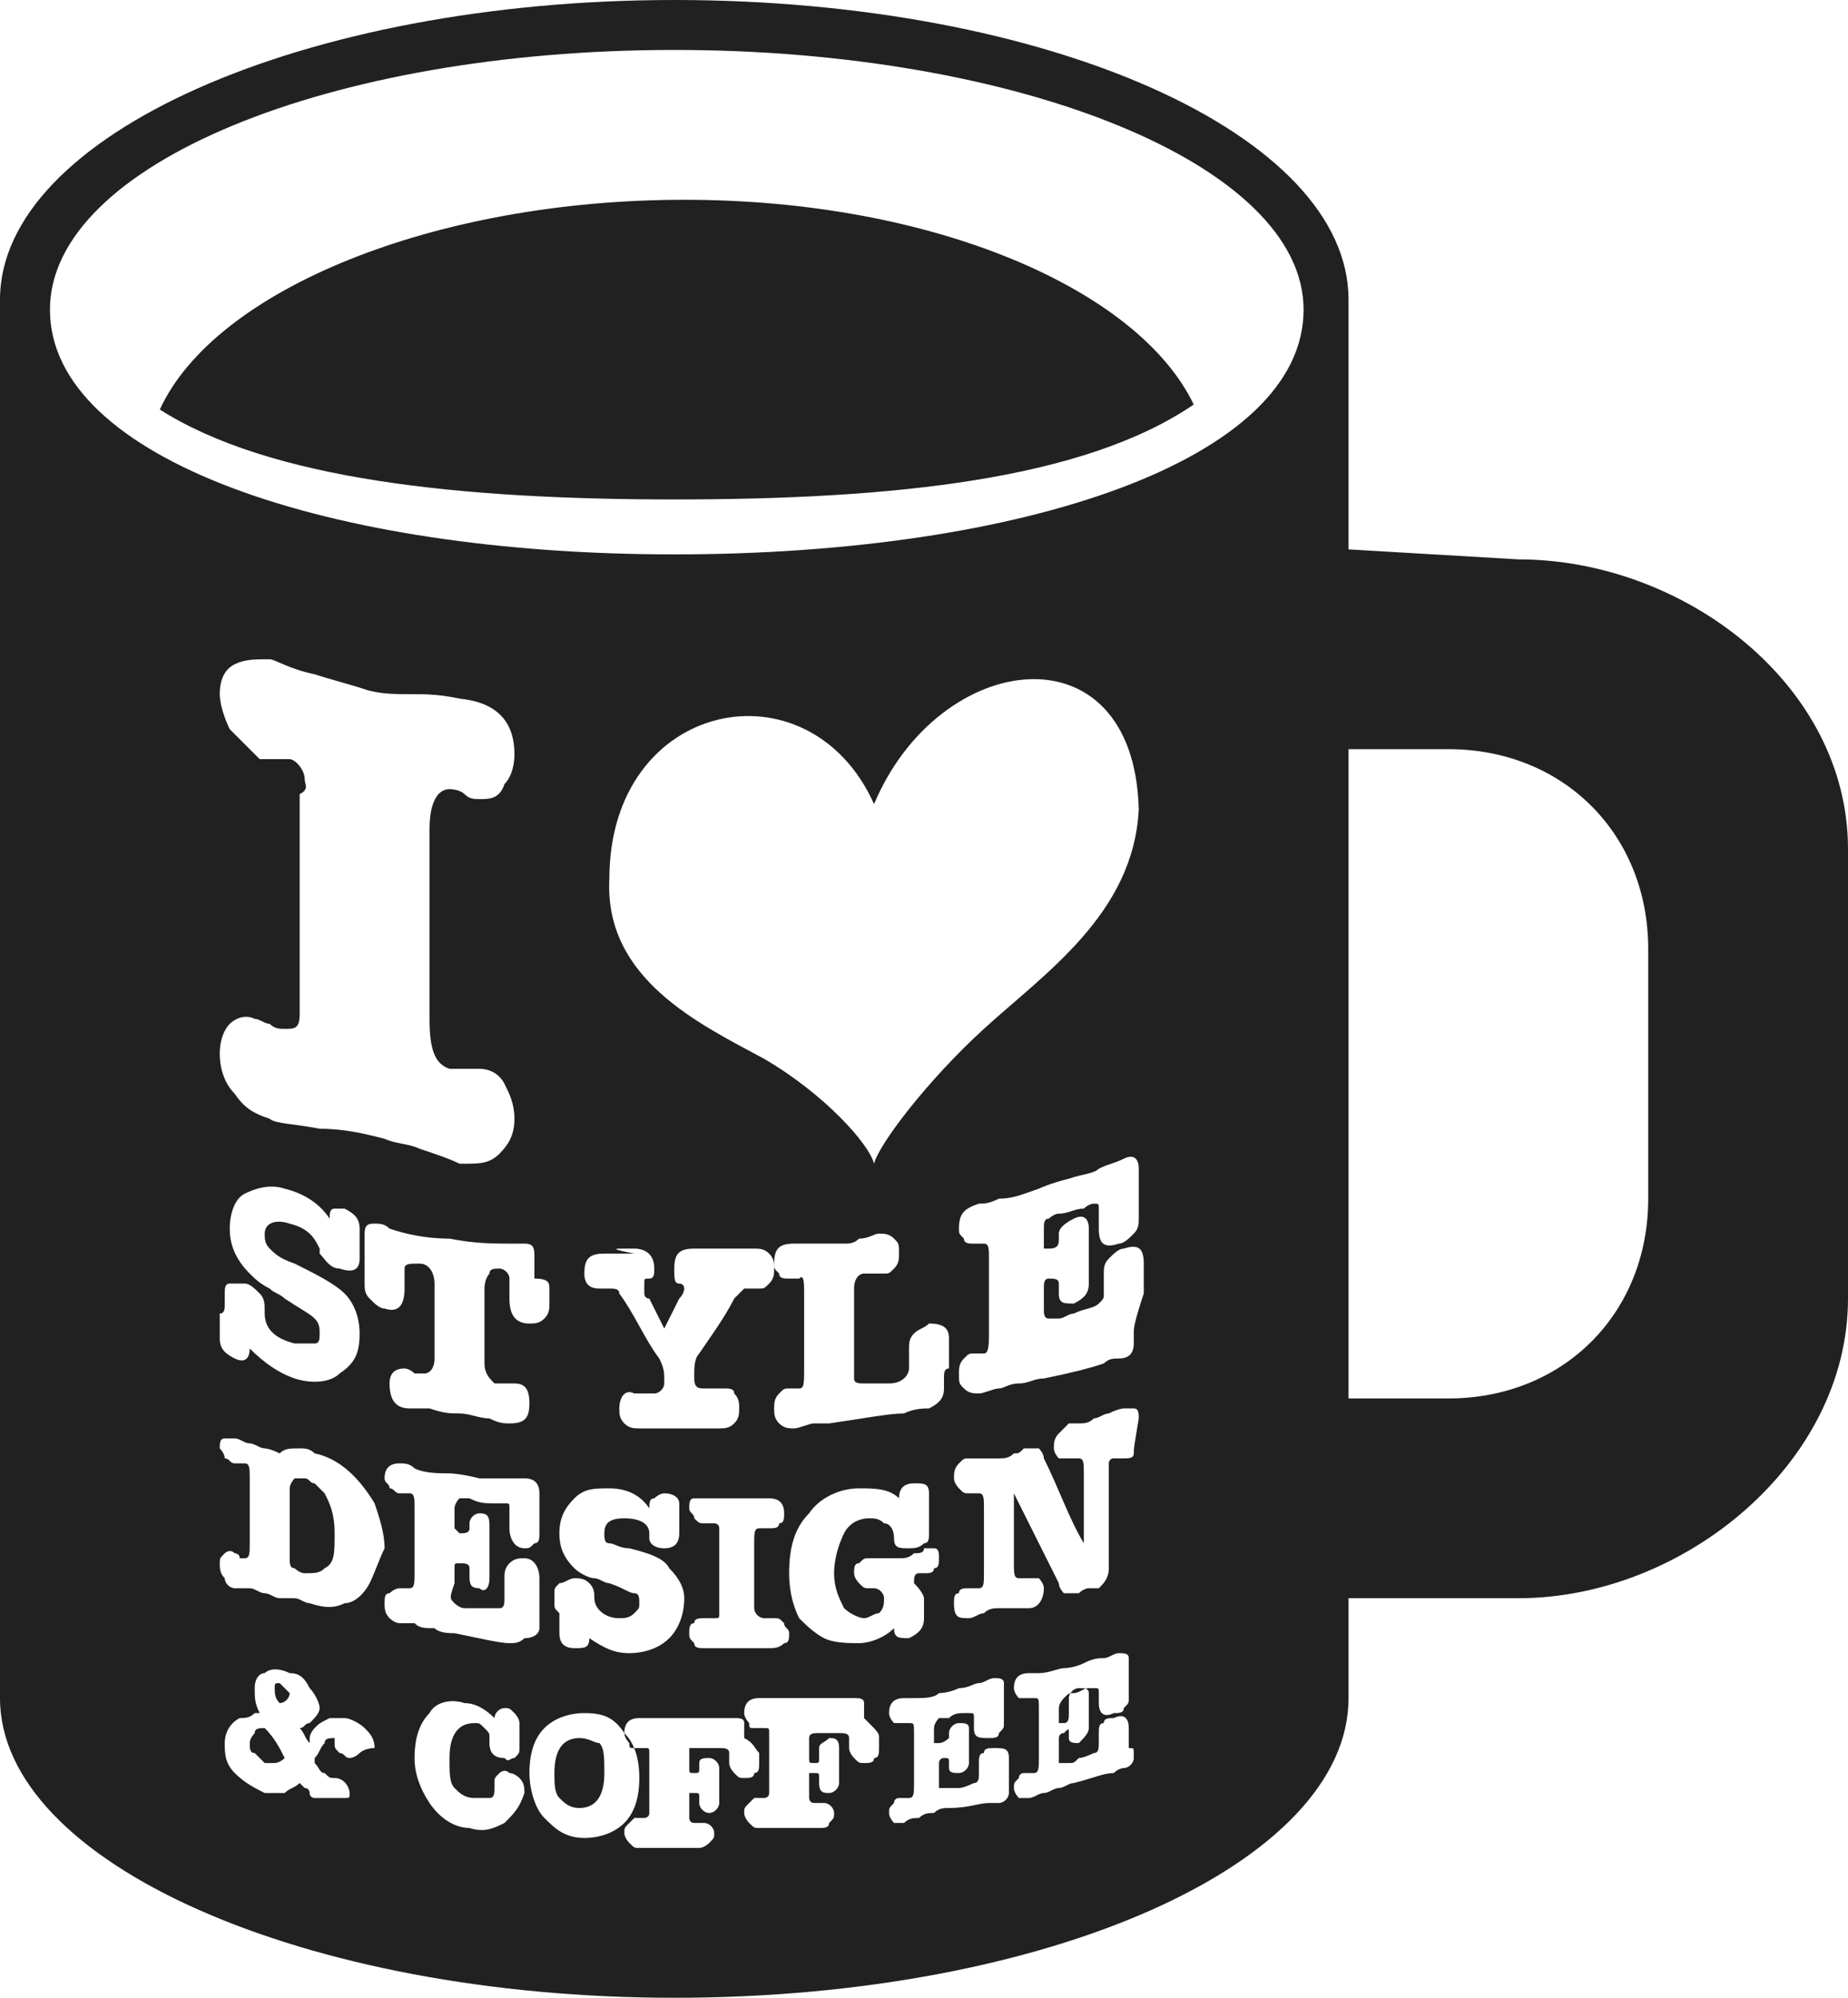 <?xml version="1.0" encoding="utf-8"?>
<!-- Generator: Adobe Illustrator 19.0.0, SVG Export Plug-In . SVG Version: 6.00 Build 0)  #212121 -->
<!DOCTYPE svg PUBLIC "-//W3C//DTD SVG 1.1//EN" "http://www.w3.org/Graphics/SVG/1.1/DTD/svg11.dtd">
<svg version="1.1" id="Ebene_1" xmlns="http://www.w3.org/2000/svg" xmlns:xlink="http://www.w3.org/1999/xlink" x="0px" y="0px"
	 viewBox="0 0 37 40" enable-background="new 0 0 37 40" xml:space="preserve">
<g>
	<g id="XMLID_188_">
		<path id="XMLID_189_" fill="#212121" d="M13.7,4c-5,0-9.4,1.8-10.5,4.2C5.4,9.6,9.2,10,13.5,10c4.4,0,8.2-0.4,10.4-1.9
			C22.8,5.8,18.7,4,13.7,4z M5.6,33.7c-0.1,0-0.1,0-0.1,0.1c0,0.1,0,0.2,0.1,0.3c0.1,0,0.2-0.1,0.2-0.2C5.7,33.8,5.7,33.8,5.6,33.7
			C5.7,33.7,5.6,33.7,5.6,33.7z M6.3,29.7c-0.1,0-0.1-0.1-0.2-0.1c-0.1,0-0.2,0-0.2,0c0,0-0.1,0.1-0.1,0.2v1.4c0,0.1,0,0.2,0.1,0.2
			c0,0,0.1,0.1,0.2,0.1c0.2,0,0.3,0,0.4-0.1c0.2-0.1,0.2-0.3,0.2-0.7c0-0.4-0.1-0.6-0.2-0.8C6.4,29.8,6.4,29.8,6.3,29.7z M11.6,34.8
			c-0.3,0-0.5,0.2-0.5,0.7c0,0.2,0,0.4,0.1,0.5c0.1,0.1,0.2,0.2,0.4,0.2c0.3,0,0.5-0.2,0.5-0.7c0-0.3,0-0.5-0.1-0.6
			C11.9,34.9,11.8,34.8,11.6,34.8z M5.1,34.7c0,0-0.1,0.1-0.1,0.2c0,0.1,0,0.2,0.1,0.2c0.1,0.1,0.1,0.1,0.2,0.2c0.1,0,0.1,0,0.2,0
			c0,0,0.1,0,0.2-0.1c-0.1-0.2-0.2-0.4-0.4-0.6C5.2,34.6,5.1,34.6,5.1,34.7z M30.4,11.2L27,11V6c0-3.3-6-6-13.5-6C6.1,0,0,2.7,0,6
			v28c0,3.3,6.1,6,13.5,6C21,40,27,37.3,27,34v-2l3.4,0c3.3,0,6.6-2.7,6.6-6v-9C37,13.7,33.7,11.2,30.4,11.2z M6.1,15.6
			c0-0.2-0.2-0.4-0.3-0.4c-0.1,0-0.2,0-0.3,0c-0.1,0-0.2,0-0.3,0C5,15,4.8,14.8,4.6,14.6c-0.1-0.2-0.2-0.5-0.2-0.7
			c0-0.3,0.1-0.5,0.3-0.6c0.2-0.1,0.4-0.1,0.7-0.1c0.1,0,0.4,0.2,0.9,0.3c0.3,0.1,0.7,0.2,1,0.3c0.3,0.1,0.6,0.1,1.1,0.1
			c0.5,0,0.8,0.1,0.9,0.1c0.7,0.1,1,0.5,1,1.1c0,0.3-0.1,0.5-0.2,0.6C10,16,9.8,16,9.6,16c-0.1,0-0.2,0-0.3-0.1
			c-0.1-0.1-0.3-0.1-0.3-0.1c-0.2,0-0.4,0.2-0.4,0.8v3.8c0,0.6,0.1,0.9,0.4,1c0.1,0,0.2,0,0.3,0c0.1,0,0.3,0,0.3,0
			c0.2,0,0.4,0.1,0.5,0.3c0.1,0.2,0.2,0.4,0.2,0.7c0,0.3-0.1,0.5-0.3,0.7c-0.2,0.2-0.4,0.2-0.7,0.2c-0.1,0-0.1,0-0.1,0
			C9,23.2,8.7,23.1,8.4,23c-0.2-0.1-0.5-0.1-0.7-0.2c-0.4-0.1-0.8-0.2-1.3-0.2c-0.5-0.1-0.9-0.1-1-0.2c-0.3-0.1-0.5-0.2-0.7-0.5
			c-0.2-0.2-0.3-0.5-0.3-0.8c0-0.3,0.1-0.5,0.2-0.6c0.1-0.1,0.3-0.2,0.5-0.1c0.1,0,0.2,0.1,0.3,0.1c0.1,0.1,0.2,0.1,0.3,0.1
			c0.2,0,0.3,0,0.3-0.3c0-0.1,0-0.3,0-0.6v-3.8C6.2,15.8,6.1,15.7,6.1,15.6z M11,25.8c0,0.2,0,0.2,0,0.3c0,0.1,0,0.2-0.1,0.3
			c-0.1,0.1-0.2,0.1-0.3,0.1c-0.3,0-0.4-0.2-0.4-0.5c0,0,0-0.1,0-0.2c0-0.1,0-0.1,0-0.2c0-0.1-0.1-0.2-0.2-0.2c-0.1,0-0.2,0-0.2,0.1
			c0,0-0.1,0.1-0.1,0.3v1.5c0,0.2,0.1,0.3,0.2,0.4c0,0,0.1,0,0.2,0c0.1,0,0.1,0,0.2,0c0.2,0,0.3,0.1,0.3,0.4c0,0.3-0.1,0.4-0.4,0.4
			c-0.1,0-0.2,0-0.4-0.1c-0.2,0-0.4-0.1-0.6-0.1c-0.2,0-0.3,0-0.6-0.1c-0.1,0-0.3,0-0.4,0c-0.3,0-0.4-0.2-0.4-0.5
			c0-0.2,0.1-0.3,0.3-0.3c0,0,0.1,0,0.2,0.1c0.1,0,0.1,0,0.2,0c0.1,0,0.2-0.1,0.2-0.3v-1.5c0-0.2-0.1-0.4-0.3-0.4
			c-0.2,0-0.3,0-0.3,0.1c0,0,0,0.1,0,0.2c0,0.1,0,0.1,0,0.2c0,0.3-0.1,0.5-0.4,0.4c-0.1,0-0.2-0.1-0.3-0.2c-0.1-0.1-0.1-0.2-0.1-0.3
			c0,0,0-0.1,0-0.2c0-0.1,0-0.2,0-0.3c0,0,0-0.1,0-0.3c0-0.1,0-0.2,0-0.2c0-0.2,0.1-0.2,0.2-0.2c0.1,0,0.2,0,0.3,0.1
			c0.3,0.1,0.7,0.2,1.2,0.2c0.5,0.1,0.9,0.1,1.2,0.1c0.1,0,0.2,0,0.3,0c0.2,0,0.2,0.1,0.2,0.3c0,0.1,0,0.1,0,0.2c0,0.1,0,0.2,0,0.2
			C11,25.6,11,25.7,11,25.8z M4.5,26.1c0-0.1,0-0.1,0-0.2c0-0.1,0-0.2,0.1-0.2c0.1,0,0.2,0,0.3,0c0.1,0,0.2,0.1,0.3,0.2
			c0.1,0.1,0.1,0.2,0.1,0.4c0,0.3,0.2,0.5,0.6,0.6c0.1,0,0.3,0,0.4,0c0.1,0,0.1-0.1,0.1-0.2c0-0.1,0-0.2-0.1-0.3
			C6.2,26.3,6,26.2,5.7,26c-0.1-0.1-0.2-0.1-0.3-0.2c-0.2-0.1-0.3-0.2-0.4-0.3c-0.3-0.3-0.4-0.6-0.4-0.9c0-0.3,0.1-0.6,0.3-0.7
			c0.2-0.1,0.5-0.2,0.8-0.1c0.4,0.1,0.7,0.3,0.9,0.6c0-0.1,0-0.2,0.1-0.2c0,0,0.1,0,0.2,0c0.2,0.1,0.3,0.2,0.3,0.4
			c0,0.1,0,0.1,0,0.2c0,0.1,0,0.2,0,0.2c0,0,0,0.1,0,0.1c0,0.1,0,0.1,0,0.1v0c0,0.2-0.1,0.3-0.4,0.2c-0.2,0-0.3-0.2-0.4-0.3
			c0,0,0-0.1,0-0.1c-0.1-0.2-0.2-0.4-0.6-0.5c-0.3-0.1-0.5,0-0.5,0.2c0,0.1,0,0.2,0.1,0.3c0.1,0.1,0.2,0.2,0.5,0.3
			c0.4,0.2,0.8,0.4,1,0.6c0.2,0.2,0.3,0.5,0.3,0.8c0,0.4-0.1,0.6-0.4,0.8c-0.2,0.2-0.6,0.2-0.9,0.1c-0.3-0.1-0.6-0.3-0.9-0.6
			c0,0.2-0.1,0.3-0.3,0.2c-0.2-0.1-0.3-0.2-0.3-0.4c0-0.1,0-0.2,0-0.2c0-0.1,0-0.2,0-0.3C4.5,26.3,4.5,26.2,4.5,26.1z M7.2,35.1
			c-0.1,0.1-0.2,0.1-0.2,0.1c-0.1,0-0.1-0.1-0.2-0.1c-0.1-0.1-0.1-0.1-0.1-0.2c0,0,0-0.1,0-0.1c0,0,0,0,0,0c0,0,0,0,0,0c0,0,0,0,0,0
			c-0.1,0-0.2,0-0.2,0.1c-0.1,0.1-0.1,0.2-0.2,0.3c0,0,0,0,0,0.1c0.1,0.1,0.1,0.2,0.2,0.2c0.1,0.1,0.1,0.1,0.2,0.1
			c0.2,0,0.3,0.2,0.3,0.3c0,0.1,0,0.1-0.1,0.1c0,0-0.1,0-0.1,0c0,0-0.1,0-0.1,0c-0.1,0-0.1,0-0.1,0c-0.1,0-0.1,0-0.2,0
			c-0.1,0-0.1,0-0.1,0c0,0-0.1,0-0.1-0.1c0,0,0-0.1-0.1-0.1c0,0-0.1-0.1-0.1-0.1c-0.1,0.1-0.2,0.1-0.3,0.2c-0.1,0-0.3,0-0.4,0
			c-0.2-0.1-0.4-0.2-0.6-0.4c-0.2-0.2-0.2-0.4-0.2-0.6c0-0.2,0.1-0.4,0.3-0.5c0.1,0,0.2,0,0.3-0.1c0,0,0,0,0.1,0
			c-0.1-0.2-0.1-0.3-0.1-0.5c0-0.2,0.1-0.3,0.2-0.3c0.1-0.1,0.3-0.1,0.5,0c0.2,0,0.3,0.1,0.4,0.3c0.1,0.1,0.2,0.3,0.2,0.4
			c0,0.1-0.1,0.2-0.2,0.3c-0.1,0-0.1,0.1-0.2,0.1c0.1,0.1,0.1,0.2,0.2,0.3c0,0,0,0,0-0.1c0-0.1,0.1-0.2,0.1-0.2
			c0.1-0.1,0.1-0.1,0.3-0.2c0.1,0,0.2,0,0.3,0c0.1,0,0.3,0.1,0.4,0.2c0.1,0.1,0.2,0.2,0.2,0.4C7.3,35,7.2,35.1,7.2,35.1z M7.4,31.7
			c-0.1,0.2-0.3,0.4-0.5,0.4c-0.2,0.1-0.4,0.1-0.7,0c-0.1,0-0.2-0.1-0.3-0.1C5.8,32,5.7,32,5.6,32c-0.1,0-0.2-0.1-0.3-0.1
			c-0.1,0-0.2-0.1-0.3-0.1c-0.1,0-0.1,0-0.2,0c-0.1,0-0.1,0-0.1,0c-0.1,0-0.2-0.1-0.2-0.2c-0.1-0.1-0.1-0.2-0.1-0.3
			c0-0.1,0-0.1,0.1-0.2c0,0,0.1-0.1,0.2,0c0,0,0.1,0,0.1,0.1c0,0,0.1,0,0.1,0C5,31.2,5,31.1,5,30.9v-1.3c0-0.2,0-0.3-0.1-0.3
			c0,0-0.1,0-0.1,0c0,0-0.1,0-0.1,0c-0.1,0-0.1-0.1-0.2-0.1c0-0.1-0.1-0.2-0.1-0.2c0-0.1,0-0.2,0.1-0.2c0.1,0,0.1,0,0.2,0
			c0.1,0,0.2,0.1,0.3,0.1c0.1,0,0.2,0.1,0.3,0.1c0,0,0.1,0,0.3,0.1C5.7,29,5.8,29,6,29c0.1,0,0.2,0,0.3,0.1c0.5,0.1,0.9,0.5,1.2,1
			c0.1,0.3,0.2,0.6,0.2,0.9C7.6,31.2,7.5,31.5,7.4,31.7z M10.1,36.5c-0.2,0.1-0.4,0.2-0.7,0.1c-0.3,0-0.6-0.2-0.8-0.5
			c-0.2-0.3-0.3-0.6-0.3-0.9c0-0.4,0.1-0.7,0.3-0.9C8.7,34.1,9,34,9.3,34.1c0.2,0,0.4,0.1,0.6,0.3v0c0-0.1,0.1-0.2,0.2-0.2
			c0.1,0,0.1,0,0.2,0.1c0,0,0.1,0.1,0.1,0.2c0,0,0,0.1,0,0.1c0,0.1,0,0.2,0,0.2c0,0,0,0.1,0,0.1c0,0.1,0,0.1,0,0.1
			c0,0.1,0,0.1-0.1,0.2c-0.1,0-0.1,0.1-0.2,0c-0.2,0-0.3-0.1-0.3-0.3v-0.1c0-0.1,0-0.1-0.1-0.2c-0.1-0.1-0.1-0.1-0.2-0.1
			c-0.3,0-0.5,0.2-0.5,0.7c0,0.3,0,0.5,0.1,0.6c0.1,0.1,0.2,0.2,0.4,0.2c0.1,0,0.2,0,0.3,0c0.1,0,0.1-0.1,0.1-0.2v-0.1
			c0-0.1,0-0.1,0.1-0.2c0,0,0.1-0.1,0.2,0c0.1,0,0.2,0.1,0.2,0.1c0.1,0.1,0.1,0.2,0.1,0.3C10.4,36.2,10.3,36.3,10.1,36.5z
			 M10.2,32.9c-0.2,0-0.6-0.1-1.1-0.2c-0.1,0-0.3,0-0.4-0.1c-0.2,0-0.3,0-0.4-0.1c-0.1,0-0.2,0-0.3,0c0,0,0,0,0,0c0,0,0,0,0,0
			c-0.1,0-0.2-0.1-0.2-0.1c-0.1-0.1-0.1-0.2-0.1-0.3c0-0.1,0-0.2,0.1-0.2c0,0,0.1-0.1,0.2-0.1c0,0,0.1,0,0.1,0c0,0,0.1,0,0.1,0
			c0.1,0,0.1-0.1,0.1-0.3v-1.3c0-0.2,0-0.3-0.1-0.3c0,0-0.1,0-0.1,0c0,0-0.1,0-0.1,0c-0.1,0-0.1-0.1-0.2-0.1c0-0.1-0.1-0.1-0.1-0.2
			c0-0.2,0.1-0.3,0.3-0.3c0.1,0,0.2,0,0.3,0.1c0.2,0.1,0.5,0.1,0.7,0.1c0,0,0.2,0,0.6,0.1c0.3,0,0.4,0,0.5,0c0.1,0,0.3,0,0.4,0
			c0.2,0,0.3,0.1,0.3,0.3c0,0,0,0.1,0,0.2c0,0.1,0,0.2,0,0.2c0,0,0,0.1,0,0.2c0,0.1,0,0.2,0,0.2c0,0.1,0,0.2-0.1,0.2
			c-0.1,0.1-0.1,0.1-0.2,0.1c-0.2,0-0.3-0.2-0.3-0.4c0,0,0-0.1,0-0.2c0-0.1,0-0.1,0-0.2c0-0.1,0-0.1-0.1-0.1c0,0-0.1,0-0.2,0
			c-0.2,0-0.3,0-0.5-0.1c-0.1,0-0.2,0-0.2,0c0,0-0.1,0.1-0.1,0.2v0.3c0,0.1,0,0.1,0,0.1c0,0,0,0,0.1,0.1c0.1,0,0.2,0,0.2-0.1v-0.1
			c0-0.1,0.1-0.2,0.2-0.2c0.2,0,0.2,0.1,0.2,0.3c0,0,0,0.1,0,0.1c0,0.1,0,0.2,0,0.3c0,0.1,0,0.2,0,0.3c0,0.1,0,0.2,0,0.3
			c0,0.2-0.1,0.3-0.2,0.2c-0.2,0-0.2-0.1-0.2-0.3v-0.1c0-0.1-0.1-0.1-0.2-0.1c-0.1,0-0.1,0-0.1,0.1v0.3C9,32,9,32,9.1,32.1
			c0,0,0.1,0.1,0.2,0.1c0.1,0,0.2,0,0.3,0c0.2,0,0.3,0,0.4,0c0.1,0,0.1-0.1,0.1-0.2c0,0,0-0.1,0-0.2c0-0.1,0-0.1,0-0.2
			c0-0.1,0-0.2,0.1-0.3c0.1-0.1,0.2-0.1,0.3-0.1c0.2,0,0.3,0.2,0.3,0.4c0,0.1,0,0.2,0,0.3c0,0.1,0,0.2,0,0.3c0,0,0,0.1,0,0.2
			c0,0.1,0,0.1,0,0.2c0,0.1-0.1,0.2-0.3,0.2C10.4,32.9,10.3,32.9,10.2,32.9z M12.5,36.5c-0.2,0.2-0.5,0.3-0.8,0.3
			c-0.4,0-0.6-0.2-0.8-0.4c-0.2-0.2-0.3-0.6-0.3-0.9c0-0.4,0.1-0.7,0.3-0.9c0.2-0.2,0.5-0.3,0.8-0.3c0.4,0,0.6,0.1,0.8,0.4
			c0.2,0.2,0.3,0.5,0.3,0.9C12.8,36,12.7,36.3,12.5,36.5z M11.1,32.1c0-0.1,0-0.1,0-0.2c0-0.1,0-0.1,0.1-0.2c0.1,0,0.2-0.1,0.3-0.1
			c0.1,0,0.2,0,0.3,0.1c0.1,0.1,0.1,0.2,0.1,0.3c0,0.2,0.2,0.4,0.5,0.4c0.1,0,0.2,0,0.3-0.1c0.1-0.1,0.1-0.1,0.1-0.2
			c0-0.1,0-0.2-0.1-0.2c-0.1,0-0.2-0.1-0.5-0.2c-0.1,0-0.2-0.1-0.3-0.1c-0.1,0-0.3-0.1-0.4-0.2c-0.2-0.2-0.3-0.4-0.3-0.7
			c0-0.3,0.1-0.5,0.3-0.7c0.2-0.2,0.4-0.2,0.7-0.2c0.3,0,0.6,0.1,0.8,0.4c0-0.1,0-0.2,0.1-0.2c0,0,0.1-0.1,0.2-0.1
			c0.2,0,0.3,0.1,0.3,0.2c0,0,0,0.1,0,0.2c0,0.1,0,0.2,0,0.2c0,0,0,0.1,0,0.1c0,0.1,0,0.1,0,0.1v0c0,0.2-0.1,0.3-0.3,0.3
			c-0.2,0-0.3-0.1-0.3-0.2c0,0,0-0.1,0-0.1c0-0.2-0.2-0.3-0.5-0.3c-0.3,0-0.4,0.1-0.4,0.3c0,0.1,0,0.2,0.1,0.2
			c0.1,0,0.2,0.1,0.4,0.1c0.4,0.1,0.7,0.2,0.8,0.4c0.2,0.2,0.3,0.4,0.3,0.6c0,0.3-0.1,0.6-0.3,0.8c-0.2,0.2-0.5,0.3-0.8,0.3
			c-0.3,0-0.5-0.1-0.8-0.3c0,0.2-0.1,0.2-0.3,0.2c-0.2,0-0.3-0.1-0.3-0.3c0-0.1,0-0.1,0-0.2c0-0.1,0-0.2,0-0.2
			C11.1,32.2,11.1,32.2,11.1,32.1z M22.7,26.7c0,0.1,0,0.1,0,0.2c0,0.2-0.1,0.3-0.3,0.3c-0.1,0-0.2,0-0.3,0.1
			c-0.3,0.1-0.7,0.2-1.2,0.3c-0.2,0-0.3,0.1-0.5,0.1c-0.2,0-0.3,0.1-0.4,0.1c-0.1,0-0.3,0.1-0.4,0.1c0,0,0,0,0,0c0,0,0,0,0,0
			c-0.1,0-0.2,0-0.3-0.1c-0.1-0.1-0.1-0.1-0.1-0.3c0-0.1,0-0.2,0.1-0.3c0.1-0.1,0.1-0.1,0.2-0.1c0,0,0.1,0,0.1,0c0.1,0,0.1,0,0.1,0
			c0.1,0,0.1-0.2,0.1-0.4v-1.5c0-0.2,0-0.3-0.1-0.3c0,0-0.1,0-0.1,0c0,0-0.1,0-0.1,0c-0.1,0-0.2,0-0.2-0.1c-0.1-0.1-0.1-0.1-0.1-0.2
			c0-0.3,0.1-0.4,0.4-0.5c0.1,0,0.2,0,0.4-0.1c0.3,0,0.5-0.1,0.8-0.2c0,0,0.2-0.1,0.6-0.2c0.3-0.1,0.5-0.1,0.6-0.2
			c0.2-0.1,0.3-0.1,0.5-0.2c0.2-0.1,0.3,0,0.3,0.2c0,0.1,0,0.1,0,0.3c0,0.1,0,0.2,0,0.3c0,0.1,0,0.1,0,0.2c0,0.1,0,0.2,0,0.2
			c0,0.1,0,0.2-0.1,0.3c-0.1,0.1-0.2,0.2-0.3,0.2c-0.3,0.1-0.4,0-0.4-0.3c0,0,0-0.1,0-0.2c0-0.1,0-0.1,0-0.2c0-0.1,0-0.1-0.1-0.1
			c0,0-0.1,0-0.2,0.1c-0.2,0-0.3,0.1-0.5,0.1c-0.1,0-0.2,0.1-0.2,0.1c-0.1,0-0.1,0.1-0.1,0.2v0.3c0,0.1,0,0.1,0,0.1c0,0,0.1,0,0.1,0
			c0.2,0,0.2-0.1,0.2-0.2v-0.1c0-0.1,0.1-0.2,0.3-0.3c0.2-0.1,0.3,0,0.3,0.2c0,0,0,0.1,0,0.2c0,0.1,0,0.2,0,0.3c0,0.1,0,0.2,0,0.3
			c0,0.1,0,0.2,0,0.3c0,0.2-0.1,0.3-0.3,0.4c-0.2,0-0.3,0-0.3-0.2v-0.2c0-0.1-0.1-0.1-0.2-0.1c-0.1,0-0.1,0.1-0.1,0.2v0.4
			c0,0.1,0,0.2,0.1,0.2c0,0,0.1,0,0.2,0c0.1,0,0.2-0.1,0.3-0.1c0.2-0.1,0.4-0.1,0.5-0.2c0.1-0.1,0.1-0.1,0.1-0.2c0,0,0-0.1,0-0.2
			c0-0.1,0-0.1,0-0.2c0-0.1,0-0.2,0.1-0.3c0.1-0.1,0.2-0.2,0.3-0.2c0.3-0.1,0.4,0,0.4,0.3c0,0.1,0,0.2,0,0.3c0,0.2,0,0.3,0,0.3
			C22.7,26.5,22.7,26.6,22.7,26.7z M19.7,20.6c-1.1,1-2.1,2.3-2.2,2.7c-0.1-0.4-1-1.4-2.2-2.1c-1.3-0.7-3.2-1.6-3.1-3.6
			c0-3.6,4-4.4,5.3-1.5c1.3-3.1,5.2-3.6,5.3,0.1C22.7,18.3,20.9,19.5,19.7,20.6z M18.9,27.6c0,0.1,0,0.2,0,0.2
			c0,0.2-0.1,0.3-0.3,0.4c-0.1,0-0.3,0-0.5,0.1c-0.3,0-0.8,0.1-1.5,0.2c-0.2,0-0.3,0-0.3,0c-0.1,0-0.3,0.1-0.4,0.1c0,0,0,0,0,0
			c0,0,0,0,0,0c-0.1,0-0.2,0-0.3-0.1c-0.1-0.1-0.1-0.2-0.1-0.3c0-0.1,0-0.2,0.1-0.3c0.1-0.1,0.1-0.1,0.2-0.1c0,0,0.1,0,0.1,0
			c0.1,0,0.1,0,0.1,0c0.1,0,0.1-0.1,0.1-0.4v-1.5c0-0.2,0-0.4-0.1-0.3c0,0-0.1,0-0.1,0c-0.1,0-0.1,0-0.1,0c-0.1,0-0.2,0-0.2-0.1
			c-0.1-0.1-0.1-0.1-0.1-0.2c0-0.3,0.1-0.4,0.4-0.4c0,0,0.2,0,0.5,0c0.2,0,0.3,0,0.5,0c0.1,0,0.2,0,0.3-0.1c0.2,0,0.3-0.1,0.4-0.1
			c0.1,0,0.2,0,0.3,0.1c0.1,0.1,0.1,0.1,0.1,0.3c0,0.1,0,0.2-0.1,0.3c-0.1,0.1-0.1,0.1-0.2,0.1c0,0-0.1,0-0.2,0c-0.1,0-0.1,0-0.2,0
			c-0.1,0-0.2,0.1-0.2,0.3v1.5c0,0.1,0,0.2,0,0.3c0,0.1,0.1,0.1,0.2,0.1c0,0,0.1,0,0.2,0c0.1,0,0.2,0,0.3,0c0.3,0,0.4-0.2,0.4-0.3
			c0,0,0-0.1,0-0.2c0-0.1,0-0.1,0-0.2c0-0.1,0-0.2,0.1-0.3c0.1-0.1,0.2-0.1,0.3-0.2c0.3,0,0.4,0.1,0.4,0.3c0,0.1,0,0.2,0,0.3
			c0,0.1,0,0.2,0,0.3C18.9,27.4,18.9,27.5,18.9,27.6z M18.5,32c0,0.1,0,0.1,0,0.2c0,0.1,0,0.1,0,0.2c0,0.2-0.1,0.3-0.3,0.4
			c-0.2,0-0.3,0-0.3-0.2v0c-0.2,0.2-0.5,0.3-0.7,0.3c-0.2,0-0.5,0-0.7-0.1c-0.2-0.1-0.4-0.3-0.5-0.4c-0.1-0.2-0.2-0.5-0.2-0.9
			c0-0.5,0.1-0.9,0.4-1.2c0.2-0.3,0.6-0.5,1-0.5c0.3,0,0.6,0,0.8,0.2c0-0.2,0.1-0.3,0.3-0.3c0.2,0,0.3,0,0.3,0.2c0,0,0,0.1,0,0.2
			c0,0.1,0,0.2,0,0.3c0,0.1,0,0.1,0,0.1c0,0.1,0,0.2,0,0.2c0,0.1,0,0.2-0.1,0.2c-0.1,0.1-0.2,0.1-0.3,0.1c-0.2,0-0.3,0-0.3-0.2
			c0-0.2-0.1-0.3-0.2-0.3c-0.1-0.1-0.2-0.1-0.3-0.1c-0.2,0-0.4,0.1-0.5,0.3c-0.1,0.2-0.2,0.5-0.2,0.8c0,0.3,0.1,0.5,0.2,0.7
			c0.1,0.1,0.3,0.2,0.4,0.2c0.1,0,0.2-0.1,0.3-0.1c0.1-0.1,0.1-0.2,0.1-0.3c0-0.1-0.1-0.2-0.2-0.2c0,0,0,0,0,0c0,0,0,0,0,0
			c0,0-0.1,0-0.1,0c-0.1,0-0.1,0-0.2-0.1c0,0-0.1-0.1-0.1-0.2c0-0.1,0-0.2,0.1-0.2c0.1-0.1,0.1-0.1,0.2-0.1c0.1,0,0.2,0,0.3,0
			c0.1,0,0.2,0,0.3,0c0.1,0,0.2,0,0.3-0.1c0.1,0,0.2,0,0.2-0.1c0.1,0,0.2,0,0.2,0c0.1,0,0.1,0.1,0.1,0.2c0,0.1,0,0.2-0.1,0.2
			c0,0.1-0.1,0.1-0.2,0.1c0,0-0.1,0-0.1,0c-0.1,0-0.1,0.1-0.1,0.2C18.5,31.9,18.5,32,18.5,32z M15.3,32.4c0,0,0.1,0,0.1,0
			c0,0,0.1,0,0.1,0c0.1,0,0.1,0,0.2,0.1c0,0.1,0.1,0.1,0.1,0.2c0,0.1,0,0.2-0.1,0.2C15.6,33,15.5,33,15.4,33c0,0,0,0,0,0
			c-0.1,0-0.2,0-0.3,0c-0.1,0-0.2,0-0.2,0c-0.1,0-0.3,0-0.4,0c-0.2,0-0.3,0-0.4,0c-0.1,0-0.2,0-0.2-0.1c-0.1-0.1-0.1-0.1-0.1-0.2
			c0-0.1,0-0.2,0.1-0.2c0-0.1,0.1-0.1,0.2-0.1c0,0,0.1,0,0.1,0c0,0,0.1,0,0.1,0c0.1,0,0.1,0,0.1-0.1c0,0,0-0.1,0-0.2v-1.3
			c0-0.1,0-0.2,0-0.2c0-0.1-0.1-0.1-0.1-0.1c0,0-0.1,0-0.1,0c0,0-0.1,0-0.1,0c-0.1,0-0.1,0-0.2-0.1c0-0.1-0.1-0.1-0.1-0.2
			c0-0.1,0-0.2,0.1-0.2C13.9,30,14,30,14.1,30c0,0,0.2,0,0.3,0c0.1,0,0.2,0,0.3,0c0.1,0,0.2,0,0.4,0c0.2,0,0.3,0,0.3,0
			c0.2,0,0.3,0.1,0.3,0.3c0,0.1,0,0.2-0.1,0.2c0,0.1-0.1,0.1-0.2,0.1c0,0-0.1,0-0.1,0c0,0-0.1,0-0.1,0c-0.1,0-0.1,0.1-0.1,0.3v1.3
			C15.1,32.3,15.2,32.4,15.3,32.4z M12.5,25c0.1,0,0.2,0,0.2,0c0.2,0,0.4,0.1,0.4,0.4c0,0.1,0,0.2-0.1,0.2c-0.1,0-0.1,0-0.1,0.1
			c0,0,0,0,0,0.1v0c0,0,0,0.1,0,0.1c0,0,0,0.1,0.1,0.1c0.1,0.2,0.2,0.4,0.3,0.6c0.1-0.2,0.2-0.4,0.3-0.6c0.1-0.1,0.1-0.2,0.1-0.2
			c0,0,0-0.1-0.1-0.1c-0.1,0-0.1-0.1-0.1-0.3c0-0.3,0.1-0.4,0.4-0.4c0.1,0,0.2,0,0.2,0c0.2,0,0.3,0,0.4,0c0.1,0,0.2,0,0.3,0
			c0.1,0,0.2,0,0.3,0c0.1,0,0.2,0,0.3,0.1c0.1,0.1,0.1,0.2,0.1,0.3c0,0.1,0,0.2-0.1,0.3c-0.1,0.1-0.1,0.1-0.2,0.1c0,0-0.1,0-0.1,0
			c0,0-0.1,0-0.1,0c-0.1,0-0.1,0-0.1,0c0,0-0.1,0.1-0.2,0.2c-0.2,0.4-0.5,0.8-0.7,1.1c-0.1,0.1-0.1,0.3-0.1,0.4v0.1
			c0,0.2,0.1,0.2,0.2,0.2c0,0,0.1,0,0.2,0c0.1,0,0.1,0,0.2,0c0.1,0,0.2,0,0.2,0.1c0.1,0.1,0.1,0.2,0.1,0.3c0,0.1,0,0.2-0.1,0.3
			c-0.1,0.1-0.2,0.1-0.3,0.1c-0.1,0-0.2,0-0.4,0c-0.2,0-0.3,0-0.4,0c-0.1,0-0.3,0-0.4,0c-0.2,0-0.3,0-0.4,0c-0.1,0-0.2,0-0.3-0.1
			c-0.1-0.1-0.1-0.2-0.1-0.3c0-0.2,0.1-0.4,0.3-0.3c0,0,0.1,0,0.2,0c0.1,0,0.1,0,0.2,0c0.1,0,0.2-0.1,0.2-0.2v-0.1
			c0-0.1,0-0.2-0.1-0.4c-0.3-0.4-0.5-0.9-0.8-1.3c0-0.1-0.1-0.1-0.2-0.1c0,0-0.1,0-0.1,0c-0.1,0-0.1,0-0.1,0c-0.2,0-0.3-0.1-0.3-0.3
			c0-0.3,0.1-0.4,0.4-0.4c0.1,0,0.2,0,0.3,0c0.1,0,0.2,0,0.3,0C12.2,25,12.3,25,12.5,25z M15.2,35.1c0,0.1,0,0.1,0,0.2
			c0,0.1,0,0.2-0.1,0.2c0,0.1-0.1,0.1-0.2,0.1c-0.1,0-0.1,0-0.2-0.1c0,0-0.1-0.1-0.1-0.2c0,0,0-0.1,0-0.1c0,0,0-0.1,0-0.1
			c0-0.1-0.1-0.1-0.2-0.1c-0.1,0-0.3,0-0.4,0c-0.1,0-0.2,0-0.2,0c0,0,0,0.1,0,0.2v0.2c0,0.1,0,0.1,0.1,0.1c0.1,0,0.1,0,0.1-0.1v-0.1
			c0-0.1,0.1-0.1,0.2-0.1c0.1,0,0.2,0.1,0.2,0.2c0,0,0,0.1,0,0.1c0,0.1,0,0.1,0,0.2c0,0,0,0.1,0,0.2c0,0.1,0,0.2,0,0.2
			c0,0.1-0.1,0.2-0.2,0.2c-0.1,0-0.2-0.1-0.2-0.2v-0.1c0-0.1,0-0.1-0.1-0.1c0,0-0.1,0-0.1,0c0,0,0,0,0,0.1v0.3c0,0,0,0.1,0,0.1
			c0,0,0,0.1,0.1,0.1c0,0,0.1,0,0.1,0c0.1,0,0.1,0,0.1,0c0.1,0,0.2,0.1,0.2,0.2c0,0.1,0,0.1-0.1,0.2c0,0-0.1,0.1-0.2,0.1
			c-0.1,0-0.2,0-0.3,0c-0.1,0-0.2,0-0.3,0c-0.1,0-0.2,0-0.3,0c-0.2,0-0.3,0-0.3,0c-0.1,0-0.1,0-0.2-0.1c0,0-0.1-0.1-0.1-0.2
			c0-0.1,0-0.1,0.1-0.2c0,0,0.1-0.1,0.1-0.1c0,0,0,0,0.1,0c0,0,0.1,0,0.1,0c0,0,0.1,0,0.1-0.1c0,0,0-0.1,0-0.1v-1c0-0.1,0-0.1,0-0.1
			c0-0.1,0-0.1-0.1-0.1c0,0,0,0-0.1,0c0,0-0.1,0-0.1,0c-0.1,0-0.1,0-0.1-0.1c0,0-0.1-0.1-0.1-0.2c0-0.2,0.1-0.3,0.3-0.3
			c0.1,0,0.1,0,0.3,0c0.2,0,0.3,0,0.4,0c0.1,0,0.2,0,0.3,0c0.1,0,0.2,0,0.4,0c0.1,0,0.2,0,0.3,0c0.1,0,0.1,0,0.2,0c0,0,0,0,0,0
			c0.1,0,0.2,0,0.2,0.1c0,0,0,0.1,0,0.1c0,0.1,0,0.1,0,0.2C15.1,34.9,15.1,35,15.2,35.1z M17.6,34.8c0,0.1,0,0.1,0,0.2
			c0,0.1,0,0.2-0.1,0.2c0,0.1-0.1,0.1-0.2,0.1c-0.1,0-0.1,0-0.2-0.1c0,0-0.1-0.1-0.1-0.2c0,0,0-0.1,0-0.1c0,0,0-0.1,0-0.1
			c0-0.1-0.1-0.1-0.2-0.1c-0.1,0-0.3,0-0.4,0c-0.1,0-0.2,0-0.2,0.1c0,0,0,0.1,0,0.2v0.2c0,0.1,0,0.1,0.1,0.1c0.1,0,0.1,0,0.1-0.1V35
			c0-0.1,0.1-0.1,0.2-0.2c0.1,0,0.2,0,0.2,0.2c0,0,0,0.1,0,0.1c0,0.1,0,0.1,0,0.2c0,0,0,0.1,0,0.2c0,0.1,0,0.2,0,0.2
			c0,0.1-0.1,0.2-0.2,0.2c-0.1,0-0.2,0-0.2-0.2v-0.1c0-0.1,0-0.1-0.1-0.1c0,0-0.1,0-0.1,0c0,0,0,0,0,0.1v0.3c0,0,0,0.1,0,0.1
			c0,0,0,0.1,0.1,0.1c0,0,0.1,0,0.1,0c0.1,0,0.1,0,0.1,0c0.1,0,0.2,0.1,0.2,0.2c0,0.1,0,0.1-0.1,0.2c0,0.1-0.1,0.1-0.2,0.1
			c-0.1,0-0.2,0-0.3,0c-0.1,0-0.2,0-0.3,0c-0.1,0-0.2,0-0.3,0c-0.2,0-0.3,0-0.3,0c-0.1,0-0.1,0-0.2-0.1c0,0-0.1-0.1-0.1-0.2
			c0-0.1,0-0.1,0.1-0.2c0,0,0.1-0.1,0.1-0.1c0,0,0,0,0.1,0c0,0,0.1,0,0.1,0c0,0,0.1,0,0.1-0.1c0,0,0-0.1,0-0.1v-1c0-0.1,0-0.1,0-0.1
			c0-0.1,0-0.1-0.1-0.1c0,0,0,0-0.1,0s-0.1,0-0.1,0c-0.1,0-0.1,0-0.1-0.1c0,0-0.1-0.1-0.1-0.2c0-0.2,0.1-0.3,0.3-0.3
			c0.1,0,0.1,0,0.3,0c0.2,0,0.3,0,0.4,0c0.1,0,0.2,0,0.3,0c0.1,0,0.2,0,0.4,0c0.1,0,0.2,0,0.3,0c0.1,0,0.1,0,0.2,0c0,0,0,0,0,0
			c0.1,0,0.2,0,0.2,0.1c0,0,0,0.1,0,0.1c0,0.1,0,0.1,0,0.2C17.6,34.7,17.6,34.7,17.6,34.8z M20.2,35.8c0,0,0,0.1,0,0.1
			c0,0.1-0.1,0.2-0.2,0.2c0,0-0.1,0-0.2,0c-0.2,0-0.4,0.1-0.8,0.1c-0.1,0-0.2,0-0.3,0.1c-0.1,0-0.2,0-0.3,0.1c-0.1,0-0.2,0-0.3,0.1
			c0,0,0,0,0,0c0,0,0,0,0,0c-0.1,0-0.1,0-0.2,0c0,0-0.1-0.1-0.1-0.2c0-0.1,0-0.1,0.1-0.2c0-0.1,0.1-0.1,0.1-0.1c0,0,0,0,0.1,0
			c0,0,0.1,0,0.1,0c0.1,0,0.1-0.1,0.1-0.3v-1c0-0.2,0-0.2-0.1-0.2c0,0,0,0-0.1,0c0,0-0.1,0-0.1,0c-0.1,0-0.1,0-0.1,0
			c0,0-0.1-0.1-0.1-0.2c0-0.2,0.1-0.3,0.3-0.3c0,0,0.1,0,0.2,0c0.2,0,0.4,0,0.5-0.1c0,0,0.2,0,0.4-0.1c0.2,0,0.3-0.1,0.4-0.1
			c0.1,0,0.2-0.1,0.3-0.1c0.1,0,0.2,0,0.2,0.1c0,0,0,0.1,0,0.2c0,0.1,0,0.1,0,0.2c0,0,0,0.1,0,0.2c0,0.1,0,0.1,0,0.2
			c0,0.1,0,0.1-0.1,0.2c0,0.1-0.1,0.1-0.2,0.1c-0.2,0-0.3,0-0.3-0.2c0,0,0-0.1,0-0.1c0-0.1,0-0.1,0-0.1c0-0.1,0-0.1-0.1-0.1
			c0,0-0.1,0-0.1,0c-0.1,0-0.2,0-0.3,0.1c-0.1,0-0.1,0-0.2,0c0,0-0.1,0.1-0.1,0.2v0.2c0,0,0,0.1,0,0.1c0,0,0,0,0.1,0
			c0.1,0,0.2-0.1,0.2-0.1v-0.1c0-0.1,0.1-0.2,0.2-0.2c0.1,0,0.2,0,0.2,0.1c0,0,0,0.1,0,0.1c0,0.1,0,0.2,0,0.2c0,0.1,0,0.1,0,0.2
			c0,0.1,0,0.2,0,0.2c0,0.1-0.1,0.2-0.2,0.2c-0.1,0-0.2,0-0.2-0.1v-0.1c0-0.1,0-0.1-0.1-0.1c-0.1,0-0.1,0.1-0.1,0.1v0.3
			c0,0.1,0,0.1,0,0.2c0,0,0.1,0,0.2,0c0.1,0,0.1,0,0.2,0c0.1,0,0.3-0.1,0.3-0.1c0.1,0,0.1-0.1,0.1-0.2c0,0,0-0.1,0-0.1
			c0,0,0-0.1,0-0.1c0-0.1,0-0.2,0.1-0.2c0-0.1,0.1-0.1,0.2-0.1c0.2,0,0.3,0,0.3,0.2c0,0.1,0,0.1,0,0.2c0,0.1,0,0.2,0,0.2
			C20.2,35.7,20.2,35.7,20.2,35.8z M22.7,35.1c0,0,0,0.1,0,0.1c0,0.1-0.1,0.2-0.2,0.2c0,0-0.1,0-0.2,0.1c-0.2,0-0.4,0.1-0.8,0.2
			c-0.1,0-0.2,0.1-0.3,0.1c-0.1,0-0.2,0.1-0.3,0.1c-0.1,0-0.2,0.1-0.3,0.1c0,0,0,0,0,0c0,0,0,0,0,0c-0.1,0-0.1,0-0.2,0
			c0,0-0.1-0.1-0.1-0.2c0-0.1,0-0.1,0.1-0.2c0-0.1,0.1-0.1,0.1-0.1c0,0,0,0,0.1,0c0,0,0.1,0,0.1,0c0.1,0,0.1-0.1,0.1-0.3v-1
			c0-0.2,0-0.2-0.1-0.2c0,0,0,0-0.1,0c0,0-0.1,0-0.1,0c-0.1,0-0.1,0-0.1,0c0,0-0.1-0.1-0.1-0.2c0-0.2,0.1-0.3,0.3-0.3
			c0,0,0.1,0,0.2,0c0.2,0,0.4-0.1,0.5-0.1c0,0,0.2,0,0.4-0.1c0.2-0.1,0.3-0.1,0.4-0.1c0.1,0,0.2-0.1,0.3-0.1c0.1,0,0.2,0,0.2,0.1
			c0,0,0,0.1,0,0.2c0,0.1,0,0.1,0,0.2c0,0,0,0.1,0,0.2c0,0.1,0,0.1,0,0.2c0,0.1,0,0.1-0.1,0.2c0,0.1-0.1,0.1-0.2,0.1
			c-0.2,0.1-0.3,0-0.3-0.2c0,0,0-0.1,0-0.1c0-0.1,0-0.1,0-0.1c0-0.1,0-0.1-0.1-0.1c0,0-0.1,0-0.1,0c-0.1,0-0.2,0.1-0.3,0.1
			c-0.1,0-0.1,0-0.2,0.1c0,0-0.1,0.1-0.1,0.2v0.2c0,0,0,0.1,0,0.1c0,0,0,0,0.1,0c0.1,0,0.1-0.1,0.1-0.2V34c0-0.1,0.1-0.2,0.2-0.2
			c0.1,0,0.2,0,0.2,0.1c0,0,0,0.1,0,0.1c0,0.1,0,0.2,0,0.2c0,0.1,0,0.1,0,0.2c0,0.1,0,0.2,0,0.2c0,0.1-0.1,0.2-0.2,0.3
			c-0.1,0-0.2,0-0.2-0.1v-0.1c0-0.1,0-0.1-0.1,0c-0.1,0-0.1,0.1-0.1,0.1v0.3c0,0.1,0,0.1,0,0.2c0,0,0.1,0,0.2,0c0.1,0,0.1,0,0.2-0.1
			c0.1,0,0.3-0.1,0.3-0.1c0.1,0,0.1-0.1,0.1-0.2c0,0,0-0.1,0-0.1c0,0,0-0.1,0-0.1c0-0.1,0-0.2,0.1-0.2c0-0.1,0.1-0.1,0.2-0.1
			c0.2-0.1,0.3,0,0.3,0.2c0,0.1,0,0.1,0,0.2c0,0.1,0,0.2,0,0.2C22.7,35,22.7,35,22.7,35.1z M22.7,29.1c0,0.1-0.1,0.1-0.2,0.1
			c0,0-0.1,0-0.1,0c0,0-0.1,0-0.1,0c-0.1,0-0.1,0.1-0.1,0.1c0,0,0,0.1,0,0.2v1.9c0,0.2-0.1,0.3-0.2,0.4c0,0-0.1,0-0.1,0
			c-0.1,0-0.1,0-0.1,0c0,0-0.1,0-0.2,0.1c0,0-0.1,0-0.1,0c-0.1,0-0.2,0-0.2,0c0,0-0.1-0.1-0.1-0.2c-0.3-0.6-0.6-1.2-0.9-1.8v1.4
			c0,0.2,0,0.3,0.1,0.3c0,0,0.1,0,0.1,0c0,0,0.1,0,0.1,0c0.1,0,0.1,0,0.2,0c0,0,0.1,0.1,0.1,0.2c0,0.2-0.1,0.4-0.3,0.4
			c-0.1,0-0.2,0-0.3,0c-0.1,0-0.2,0-0.3,0c-0.1,0-0.2,0-0.3,0.1c-0.1,0-0.2,0.1-0.3,0.1c-0.2,0-0.3,0-0.3-0.3c0-0.1,0-0.2,0.1-0.2
			c0-0.1,0.1-0.1,0.2-0.1c0,0,0.1,0,0.1,0c0,0,0.1,0,0.1,0c0.1,0,0.1-0.1,0.1-0.3v-1.3c0-0.2,0-0.3-0.1-0.3c0,0-0.1,0-0.1,0
			c0,0-0.1,0-0.1,0c-0.1,0-0.1,0-0.2-0.1c0,0-0.1-0.1-0.1-0.2c0-0.1,0-0.2,0.1-0.3c0.1-0.1,0.1-0.1,0.2-0.1c0.1,0,0.2,0,0.3,0
			c0.1,0,0.2,0,0.3,0c0.1,0,0.2,0,0.3-0.1c0.1,0,0.1,0,0.2-0.1c0,0,0.1,0,0.1,0c0.1,0,0.1,0,0.2,0c0,0,0.1,0.1,0.1,0.2
			c0.3,0.6,0.5,1.2,0.8,1.7v-1.4c0-0.2,0-0.3-0.1-0.3c0,0-0.1,0-0.1,0c0,0-0.1,0-0.1,0c-0.1,0-0.1,0-0.2,0c0,0-0.1-0.1-0.1-0.2
			c0-0.1,0-0.2,0.1-0.3c0.1-0.1,0.1-0.1,0.2-0.2c0,0,0.1,0,0.2,0c0.1,0,0.2,0,0.3-0.1c0.1,0,0.2-0.1,0.3-0.1
			c0.2-0.1,0.3-0.1,0.3-0.1c0.1,0,0.2,0,0.2,0c0.1,0,0.1,0.1,0.1,0.2C22.7,29,22.7,29,22.7,29.1z M13.5,11.1C6.6,11.1,1,9.2,1,6.2
			C1,3.3,6.6,1,13.5,1c6.9,0,12.6,2.3,12.6,5.2C26.1,9.2,20.5,11.1,13.5,11.1z M33,24c0,2.3-1.7,4-4,4h-2V15h2c2.3,0,4,1.7,4,4V24z"
			/>
	</g>
</g>
</svg>
